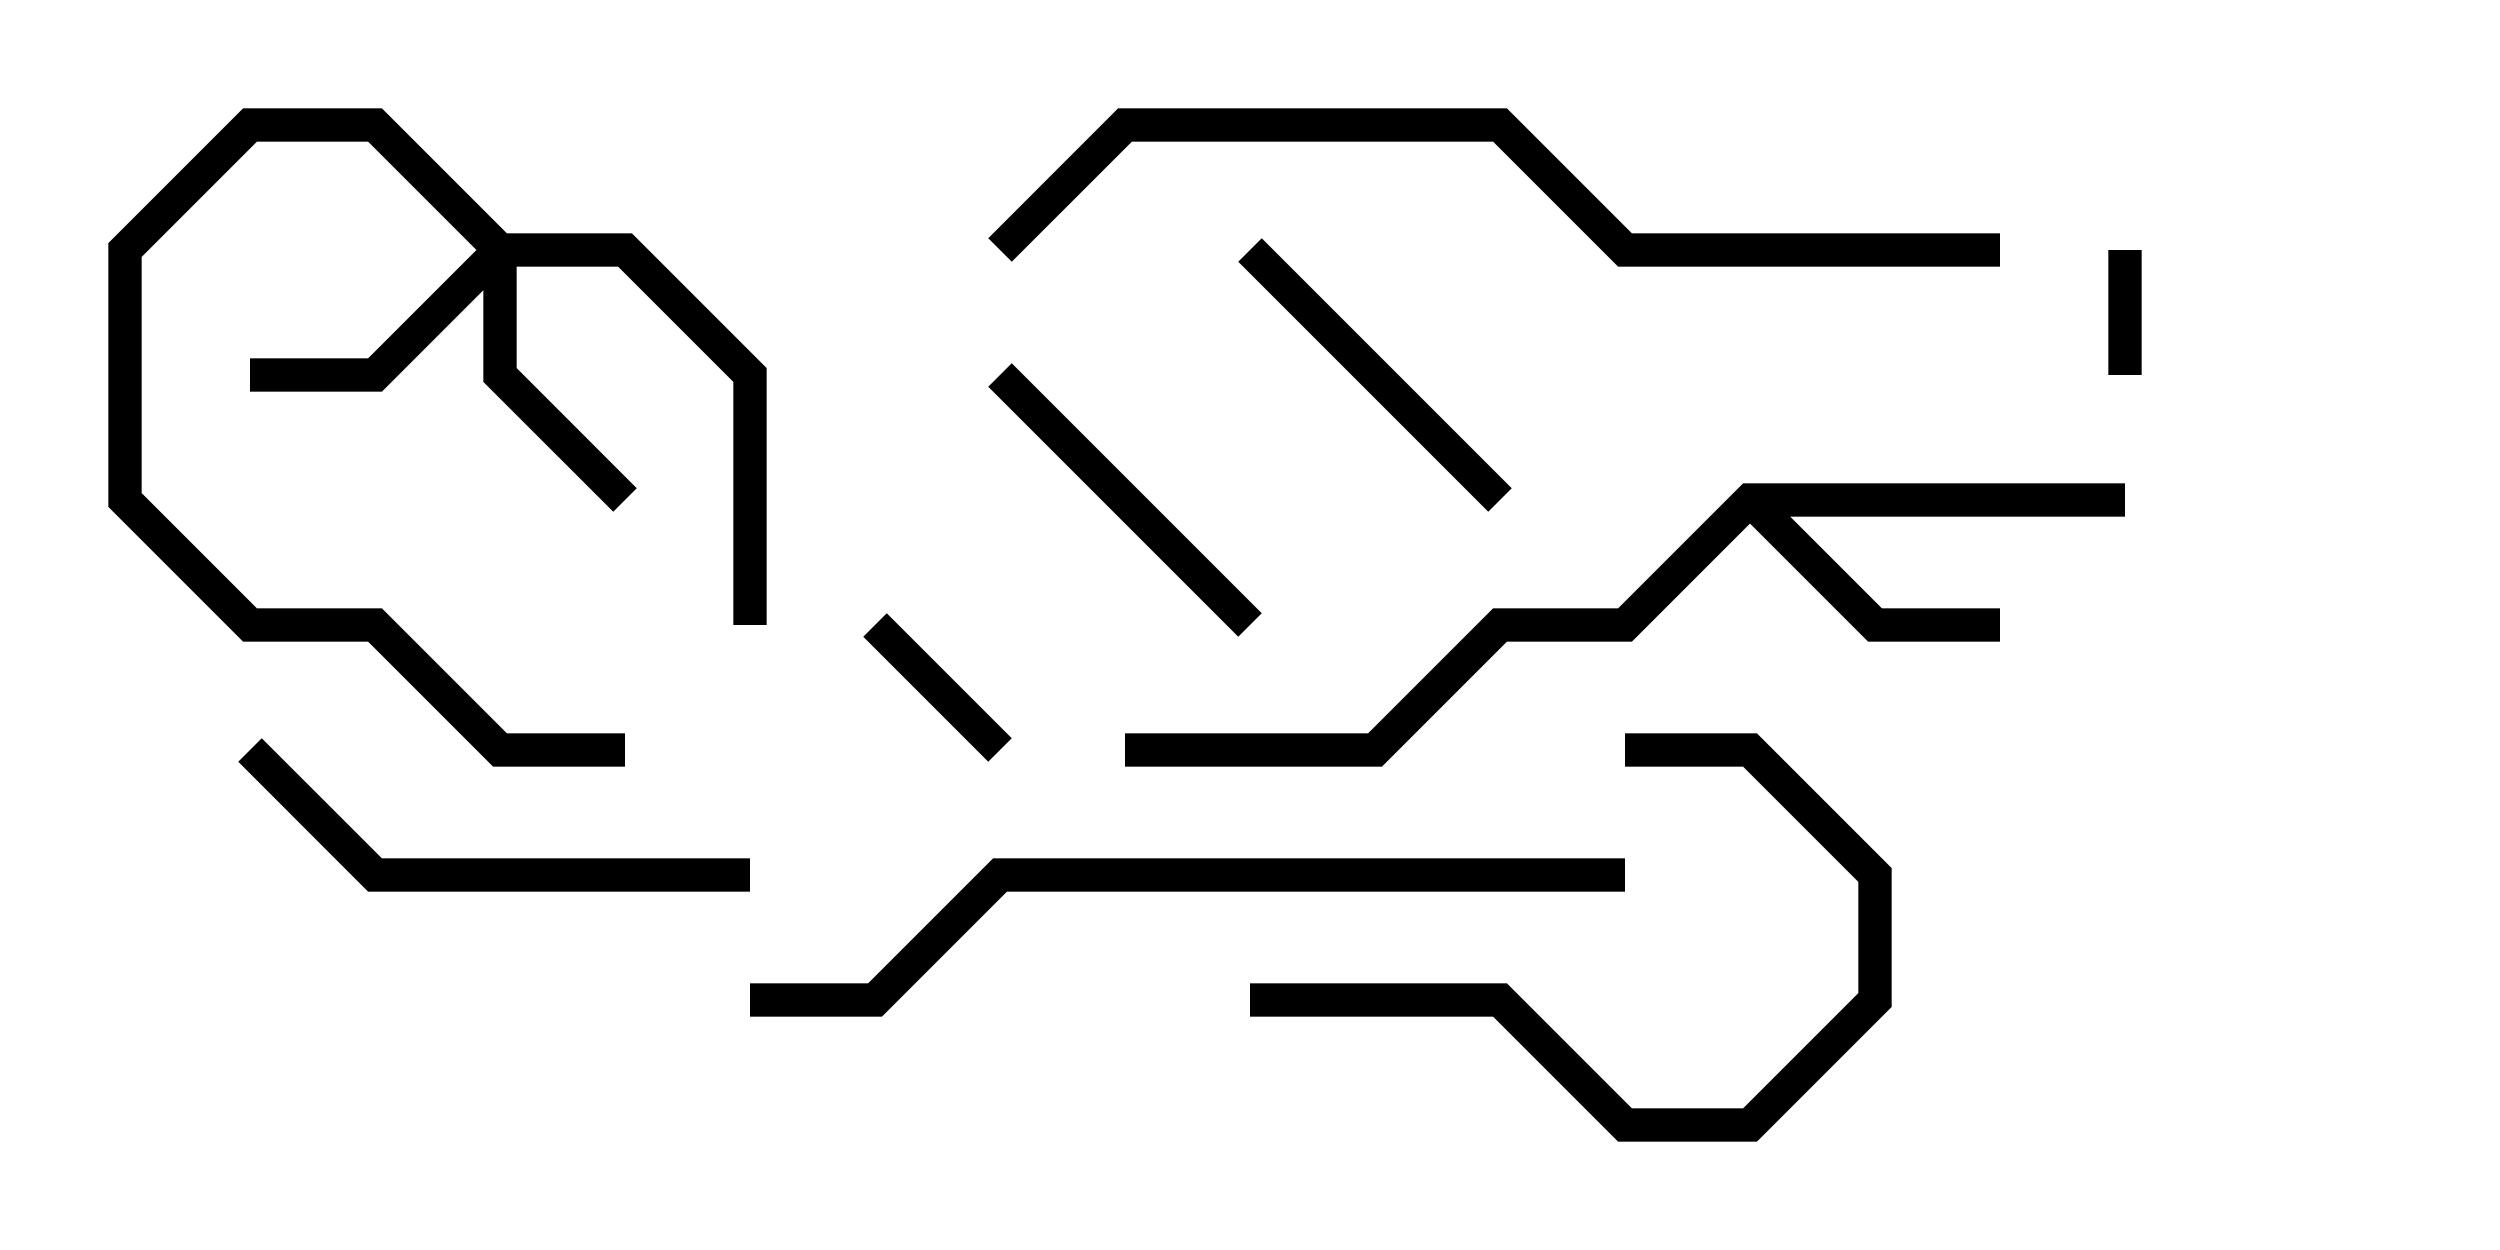 <svg version="1.1" width="30" height="15" xmlns="http://www.w3.org/2000/svg"><path d="M20.917,5.8L25.5,5.8L25.5,6.2L21.483,6.2L22.583,7.3L24,7.3L24,7.7L22.417,7.7L21,6.283L19.583,7.7L18.083,7.7L16.583,9.2L13.5,9.2L13.5,8.8L16.417,8.8L17.917,7.3L19.417,7.3z" stroke="none"/><path d="M6.083,2.8L7.583,2.8L9.2,4.417L9.2,7.5L8.8,7.5L8.8,4.583L7.417,3.2L6.2,3.2L6.2,4.417L7.641,5.859L7.359,6.141L5.8,4.583L5.8,3.483L4.583,4.7L3,4.7L3,4.3L4.417,4.3L5.717,3L4.417,1.7L3.083,1.7L1.7,3.083L1.7,5.917L3.083,7.3L4.583,7.3L6.083,8.8L7.5,8.8L7.5,9.2L5.917,9.2L4.417,7.7L2.917,7.7L1.3,6.083L1.3,2.917L2.917,1.3L4.583,1.3z" stroke="none"/><path d="M25.7,4.5L25.3,4.5L25.3,3L25.7,3z" stroke="none"/><path d="M12.141,8.859L11.859,9.141L10.359,7.641L10.641,7.359z" stroke="none"/><path d="M18.141,5.859L17.859,6.141L14.859,3.141L15.141,2.859z" stroke="none"/><path d="M15.141,7.359L14.859,7.641L11.859,4.641L12.141,4.359z" stroke="none"/><path d="M19.5,9.2L19.5,8.8L21.083,8.8L22.7,10.417L22.7,12.083L21.083,13.7L19.417,13.7L17.917,12.2L15,12.2L15,11.8L18.083,11.8L19.583,13.3L20.917,13.3L22.3,11.917L22.3,10.583L20.917,9.2z" stroke="none"/><path d="M2.859,9.141L3.141,8.859L4.583,10.3L9,10.3L9,10.7L4.417,10.7z" stroke="none"/><path d="M19.5,10.3L19.5,10.7L12.083,10.7L10.583,12.2L9,12.2L9,11.8L10.417,11.8L11.917,10.3z" stroke="none"/><path d="M24,2.8L24,3.2L19.417,3.2L17.917,1.7L13.583,1.7L12.141,3.141L11.859,2.859L13.417,1.3L18.083,1.3L19.583,2.8z" stroke="none"/></svg>